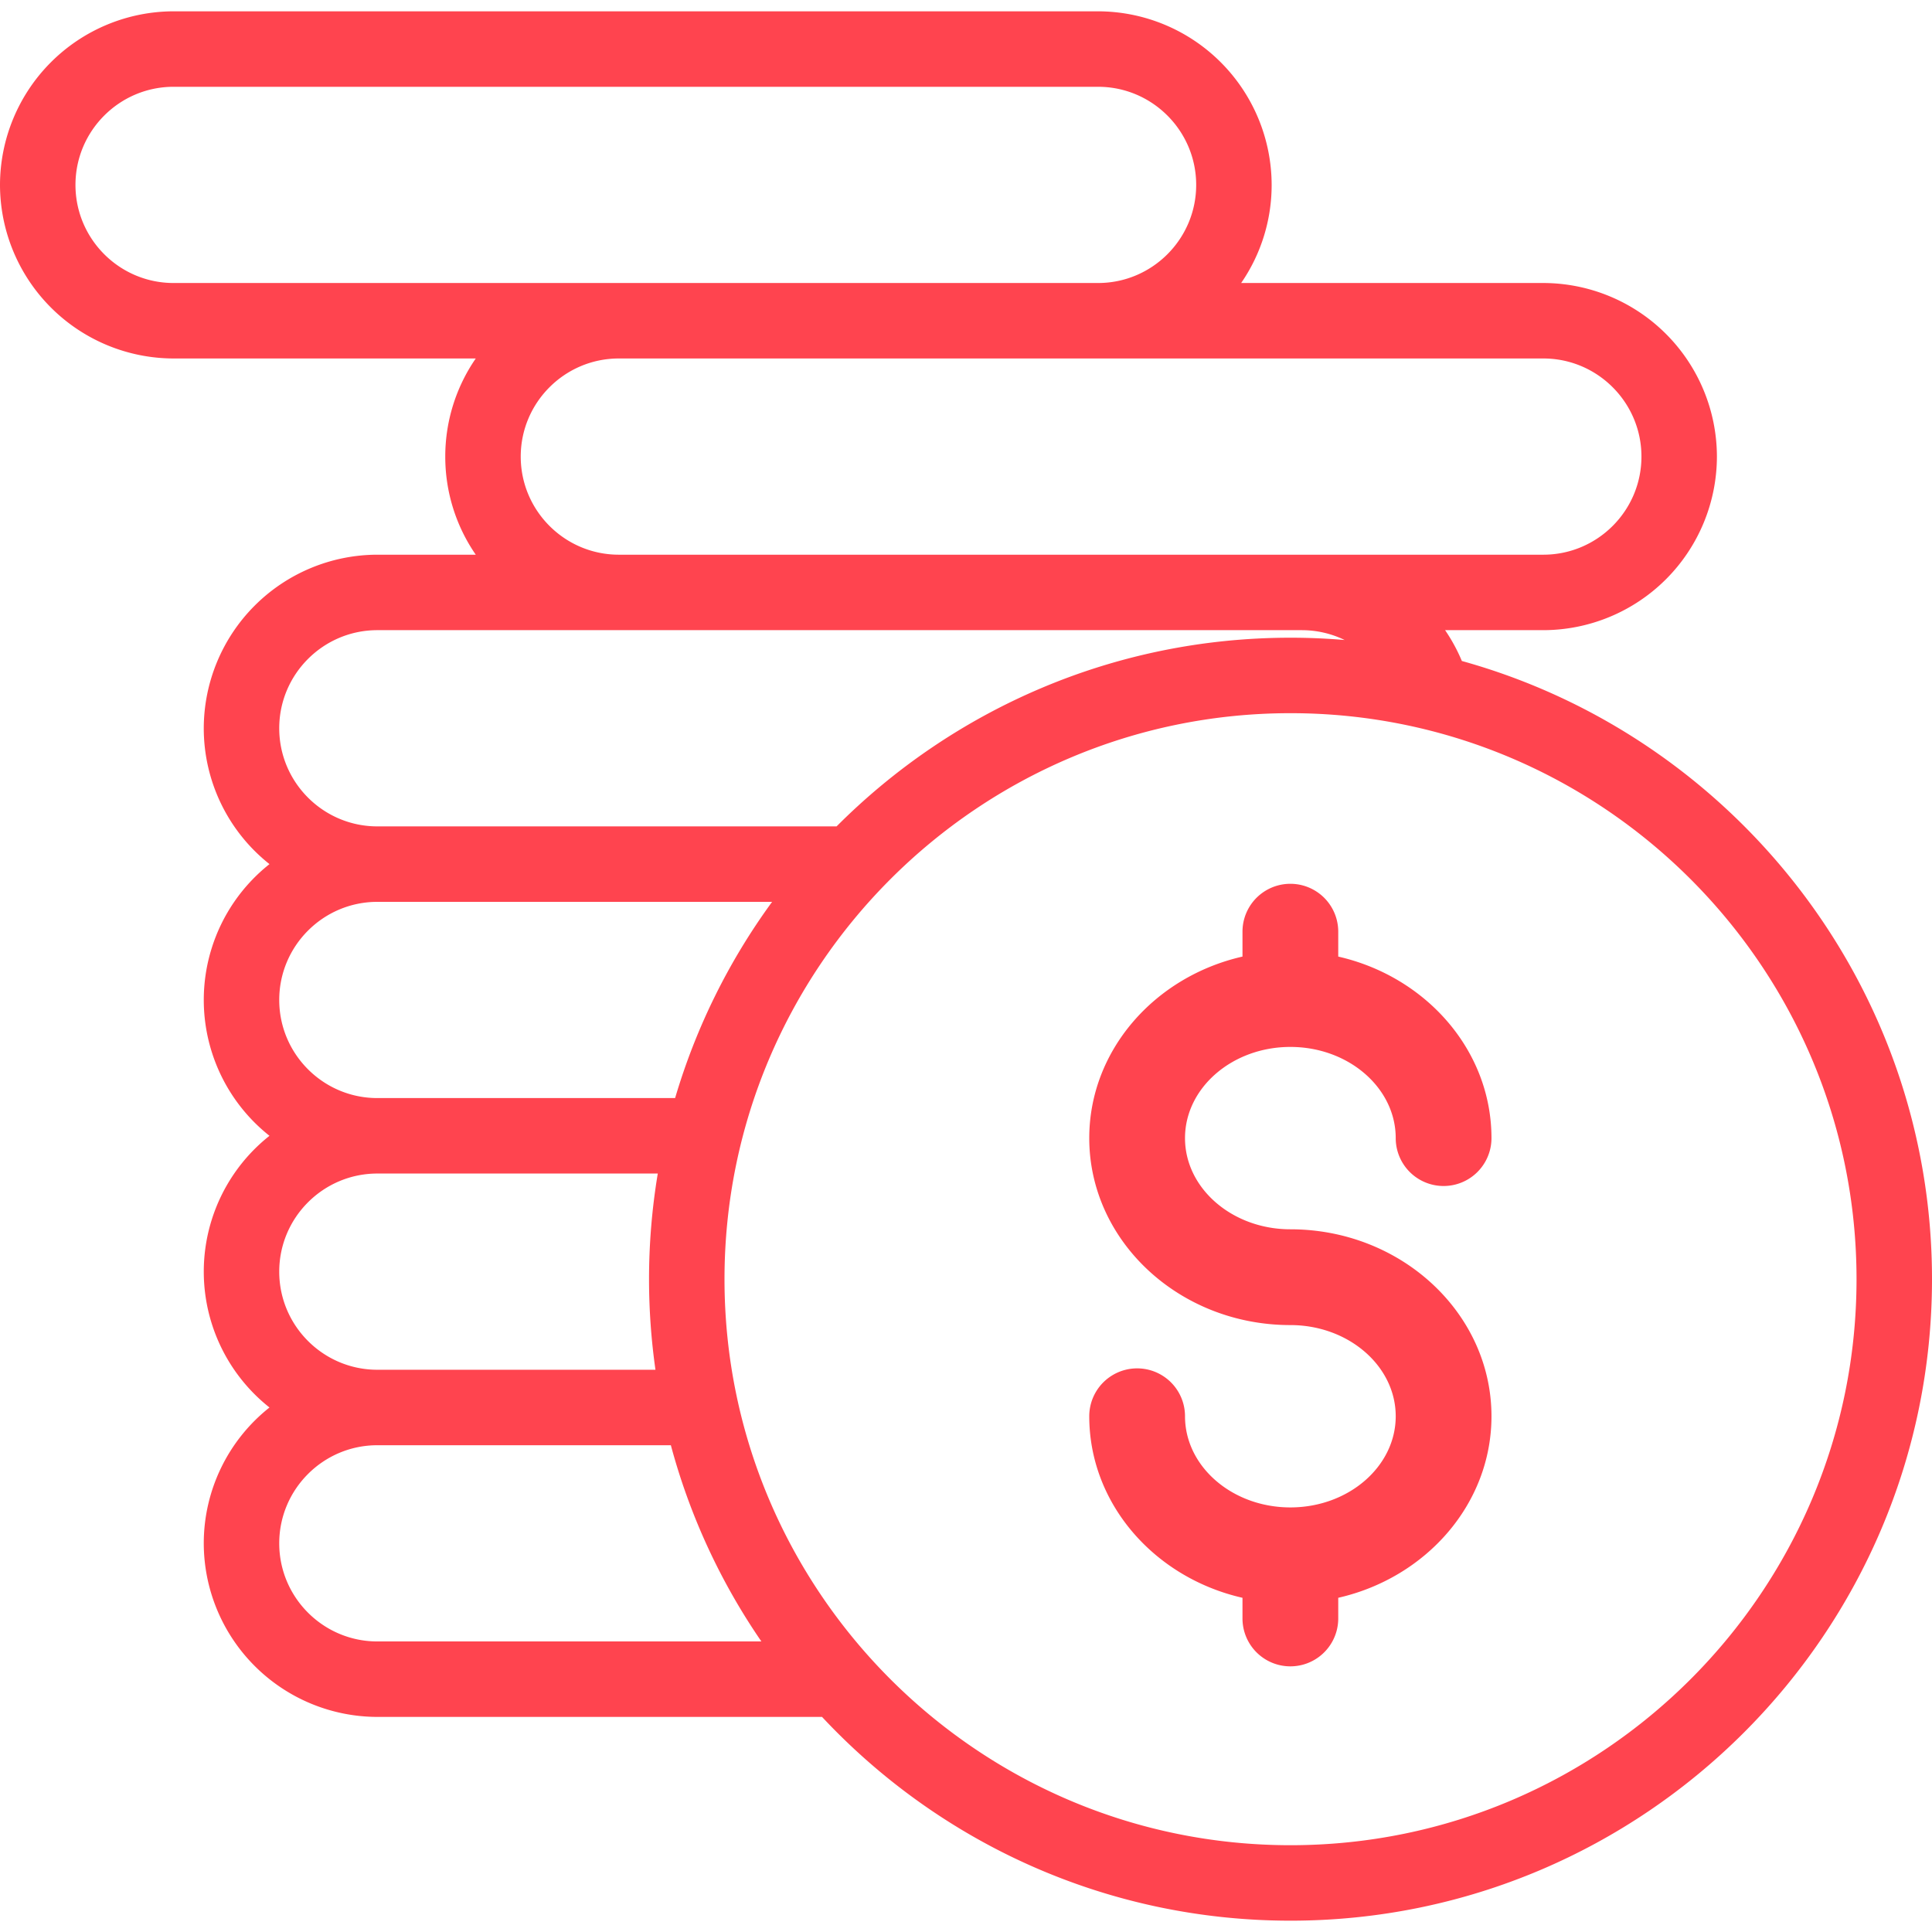 <svg xmlns="http://www.w3.org/2000/svg" width="64" height="64" fill="#ff444f"><path d="M42.745 40.722c-1.924 0-3.49-1.355-3.49-3.02s1.565-3.021 3.49-3.021 3.49 1.355 3.49 3.021a1.586 1.586 0 1 0 3.172 0c0-2.907-2.166-5.351-5.076-6.014v-.825a1.586 1.586 0 1 0-3.172 0v.825c-2.91.663-5.076 3.107-5.076 6.014 0 3.415 2.989 6.193 6.662 6.193 1.924 0 3.49 1.355 3.49 3.02s-1.565 3.02-3.49 3.02-3.49-1.355-3.49-3.02a1.586 1.586 0 1 0-3.172 0c0 2.907 2.166 5.351 5.076 6.014v.685a1.586 1.586 0 1 0 3.172 0v-.685c2.91-.663 5.076-3.107 5.076-6.014 0-3.415-2.989-6.193-6.662-6.193zm5.681-18.826a5.74 5.74 0 0 0-.555-1.021h3.254a5.76 5.76 0 0 0 5.75-5.75 5.76 5.76 0 0 0-5.75-5.75h-10.01a5.72 5.72 0 0 0 1.01-3.25 5.76 5.76 0 0 0-5.75-5.75H5.75A5.76 5.76 0 0 0 0 6.125a5.76 5.76 0 0 0 5.75 5.75h10.01a5.72 5.72 0 0 0-1.01 3.25 5.71 5.71 0 0 0 1.01 3.25H12.5a5.76 5.76 0 0 0-5.75 5.75 5.74 5.74 0 0 0 2.177 4.5 5.74 5.74 0 0 0 0 9 5.74 5.74 0 0 0 0 9 5.74 5.74 0 0 0-2.177 4.5 5.76 5.76 0 0 0 5.75 5.75h14.731c3.881 4.151 9.401 6.75 15.519 6.75 11.717 0 21.25-9.533 21.25-21.25 0-9.752-6.604-17.99-15.574-20.479zm2.699-10.021c1.792 0 3.25 1.458 3.25 3.25s-1.458 3.25-3.25 3.25H20.5c-1.792 0-3.25-1.458-3.25-3.25s1.458-3.25 3.25-3.25h30.625zM5.75 9.375c-1.792 0-3.25-1.458-3.25-3.25s1.458-3.25 3.25-3.25h30.625c1.792 0 3.25 1.458 3.25 3.25s-1.458 3.25-3.25 3.25H5.75zm6.75 11.5h30.625a3.25 3.25 0 0 1 1.418.326 21.265 21.265 0 0 0-1.793-.076c-5.868 0-11.188 2.391-15.037 6.25H12.5c-1.792 0-3.25-1.458-3.25-3.25s1.458-3.25 3.25-3.25zm0 9h13.077a21.19 21.19 0 0 0-3.213 6.5H12.5c-1.792 0-3.25-1.458-3.25-3.25s1.458-3.25 3.25-3.25zm0 9h9.29a21.29 21.29 0 0 0-.29 3.5 21.34 21.34 0 0 0 .213 3H12.5c-1.792 0-3.25-1.458-3.25-3.25s1.458-3.25 3.25-3.25zm0 15.5c-1.792 0-3.25-1.458-3.25-3.25s1.458-3.25 3.25-3.25h9.723a21.17 21.17 0 0 0 2.999 6.5H12.5zm30.25 6.75c-10.339 0-18.75-8.411-18.75-18.75s8.411-18.75 18.75-18.75 18.75 8.411 18.75 18.75-8.411 18.75-18.75 18.75z"/></svg>